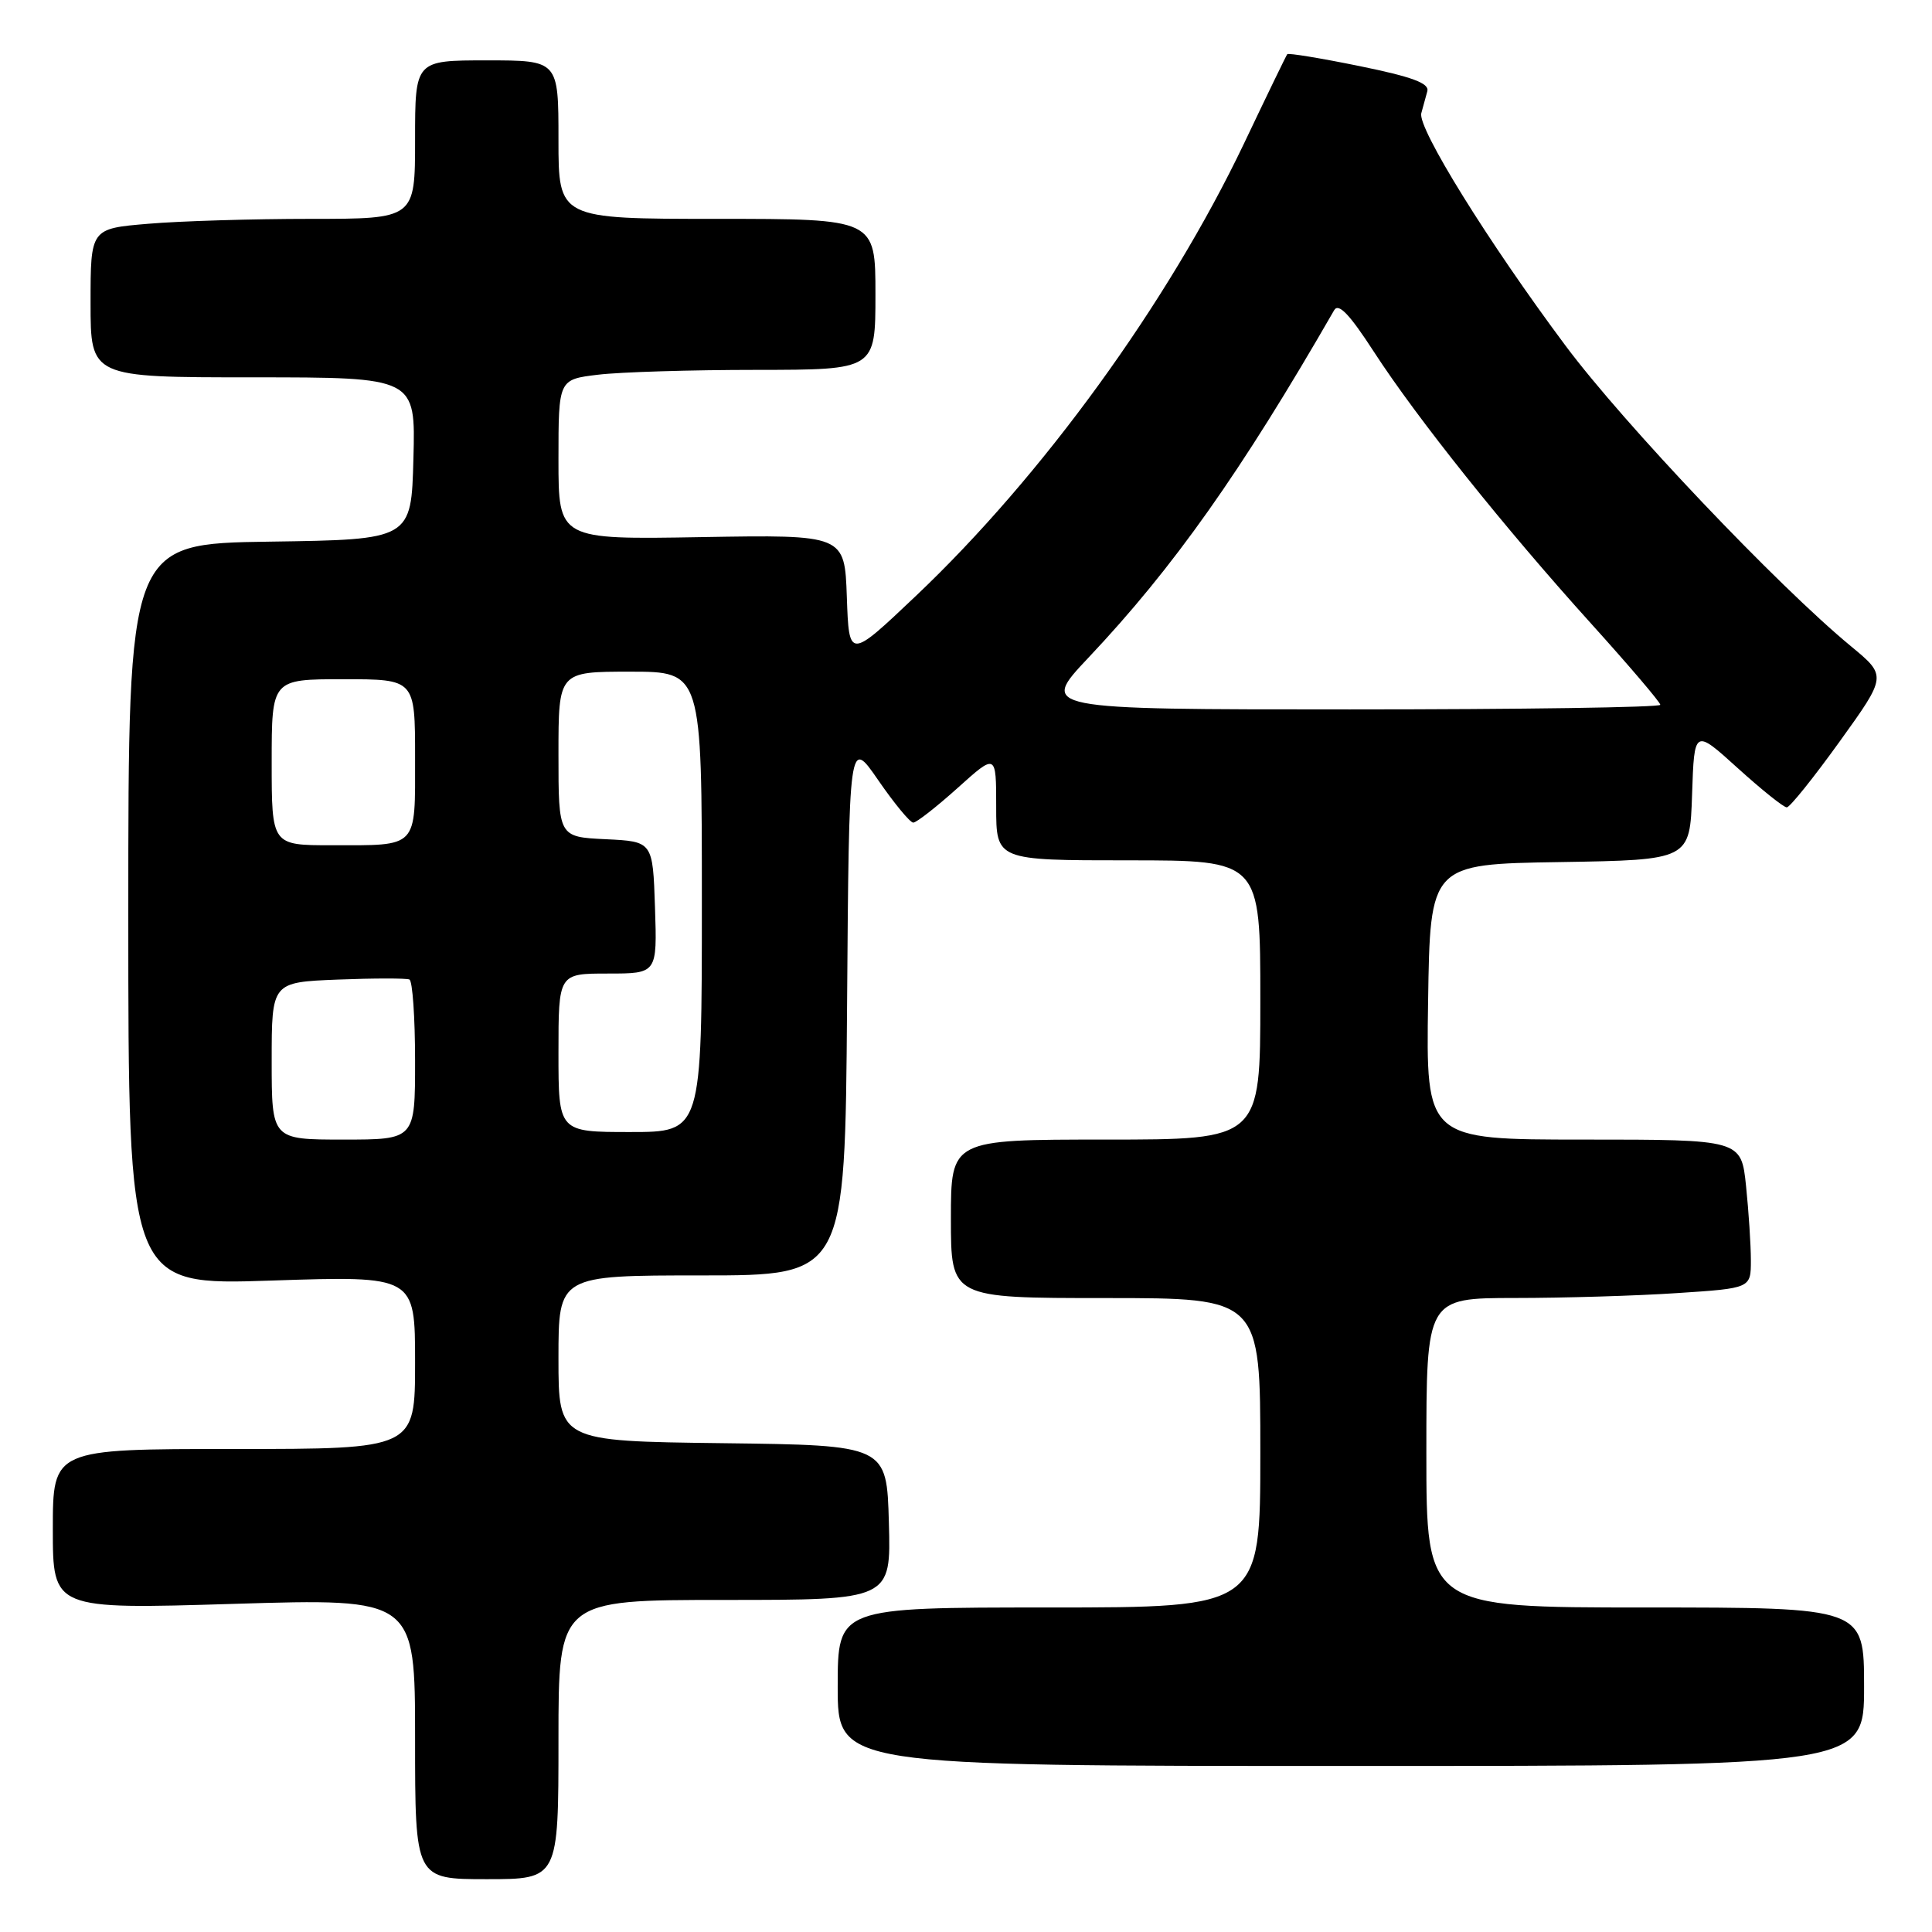 <?xml version="1.0" encoding="UTF-8" standalone="no"?>
<!DOCTYPE svg PUBLIC "-//W3C//DTD SVG 1.1//EN" "http://www.w3.org/Graphics/SVG/1.1/DTD/svg11.dtd" >
<svg xmlns="http://www.w3.org/2000/svg" xmlns:xlink="http://www.w3.org/1999/xlink" version="1.1" viewBox="0 0 256 256">
 <g >
 <path fill="currentColor"
d=" M 74.00 230.50 C 74.00 212.00 74.00 212.00 96.03 212.00 C 118.07 212.00 118.07 212.00 117.78 201.75 C 117.50 191.50 117.50 191.50 95.75 191.23 C 74.00 190.96 74.00 190.96 74.00 179.98 C 74.00 169.00 74.00 169.00 92.99 169.00 C 111.97 169.00 111.97 169.00 112.24 133.38 C 112.50 97.76 112.50 97.76 116.37 103.38 C 118.50 106.47 120.59 109.00 121.01 109.00 C 121.44 109.00 124.08 106.93 126.89 104.41 C 132.00 99.81 132.00 99.81 132.00 106.91 C 132.00 114.00 132.00 114.00 149.50 114.00 C 167.00 114.00 167.00 114.00 167.00 132.50 C 167.00 151.00 167.00 151.00 146.50 151.00 C 126.00 151.00 126.00 151.00 126.00 161.50 C 126.00 172.00 126.00 172.00 146.50 172.00 C 167.00 172.00 167.00 172.00 167.00 192.50 C 167.00 213.00 167.00 213.00 139.00 213.00 C 111.00 213.00 111.00 213.00 111.00 223.50 C 111.00 234.00 111.00 234.00 179.00 234.00 C 247.00 234.00 247.00 234.00 247.00 223.50 C 247.00 213.00 247.00 213.00 218.00 213.00 C 189.00 213.00 189.00 213.00 189.00 192.50 C 189.00 172.00 189.00 172.00 200.75 171.99 C 207.21 171.99 216.89 171.70 222.25 171.34 C 232.00 170.70 232.00 170.70 232.00 167.00 C 232.00 164.96 231.71 160.53 231.36 157.15 C 230.72 151.00 230.72 151.00 209.83 151.00 C 188.95 151.00 188.95 151.00 189.23 132.75 C 189.50 114.50 189.50 114.50 206.71 114.23 C 223.92 113.95 223.92 113.95 224.21 105.26 C 224.50 96.56 224.50 96.56 230.26 101.78 C 233.43 104.65 236.35 106.99 236.76 106.98 C 237.17 106.97 240.32 103.04 243.76 98.26 C 250.02 89.56 250.02 89.56 245.26 85.63 C 235.52 77.59 215.17 56.16 207.46 45.83 C 197.19 32.07 187.79 16.91 188.33 15.00 C 188.56 14.18 188.92 12.86 189.13 12.08 C 189.41 11.03 187.12 10.18 180.16 8.76 C 175.02 7.71 170.70 7.00 170.57 7.18 C 170.43 7.35 167.85 12.68 164.84 19.01 C 154.76 40.14 138.11 63.10 121.32 79.00 C 112.50 87.36 112.50 87.36 112.21 79.10 C 111.92 70.85 111.92 70.85 92.96 71.17 C 74.00 71.50 74.00 71.50 74.00 60.89 C 74.00 50.28 74.00 50.28 79.25 49.65 C 82.14 49.30 91.59 49.01 100.25 49.01 C 116.00 49.00 116.00 49.00 116.00 39.00 C 116.00 29.00 116.00 29.00 95.00 29.00 C 74.00 29.00 74.00 29.00 74.00 18.50 C 74.00 8.00 74.00 8.00 64.50 8.00 C 55.00 8.00 55.00 8.00 55.00 18.50 C 55.00 29.00 55.00 29.00 41.15 29.00 C 33.53 29.00 23.86 29.29 19.65 29.65 C 12.00 30.29 12.00 30.29 12.00 40.15 C 12.00 50.00 12.00 50.00 33.53 50.00 C 55.07 50.00 55.07 50.00 54.78 60.75 C 54.50 71.50 54.50 71.50 35.75 71.77 C 17.00 72.04 17.00 72.04 17.00 121.18 C 17.00 170.32 17.00 170.32 36.00 169.68 C 55.00 169.05 55.00 169.05 55.00 180.52 C 55.00 192.00 55.00 192.00 31.00 192.00 C 7.00 192.00 7.00 192.00 7.00 202.63 C 7.00 213.25 7.00 213.25 31.00 212.52 C 55.00 211.79 55.00 211.79 55.00 230.39 C 55.00 249.00 55.00 249.00 64.50 249.00 C 74.00 249.00 74.00 249.00 74.00 230.50 Z  M 36.00 140.57 C 36.00 130.15 36.00 130.15 44.75 129.80 C 49.56 129.61 53.84 129.61 54.25 129.79 C 54.66 129.97 55.00 134.82 55.00 140.56 C 55.00 151.00 55.00 151.00 45.50 151.00 C 36.00 151.00 36.00 151.00 36.00 140.57 Z  M 74.00 139.50 C 74.00 129.00 74.00 129.00 80.54 129.00 C 87.08 129.00 87.08 129.00 86.79 120.25 C 86.50 111.50 86.50 111.50 80.25 111.20 C 74.00 110.90 74.00 110.90 74.00 99.95 C 74.00 89.00 74.00 89.00 83.50 89.00 C 93.00 89.00 93.00 89.00 93.00 119.50 C 93.00 150.00 93.00 150.00 83.50 150.00 C 74.00 150.00 74.00 150.00 74.00 139.50 Z  M 36.00 101.00 C 36.00 90.00 36.00 90.00 45.50 90.00 C 55.00 90.00 55.00 90.00 55.00 100.39 C 55.00 112.52 55.50 112.00 43.92 112.00 C 36.00 112.00 36.00 112.00 36.00 101.00 Z  M 144.22 87.15 C 155.51 75.19 164.44 62.55 176.78 41.11 C 177.36 40.10 178.82 41.63 182.04 46.60 C 187.79 55.46 199.27 69.83 210.84 82.64 C 215.88 88.22 220.00 93.06 220.00 93.39 C 220.00 93.73 201.50 94.00 178.88 94.00 C 137.76 94.00 137.76 94.00 144.22 87.15 Z "/>
</g>
</svg>